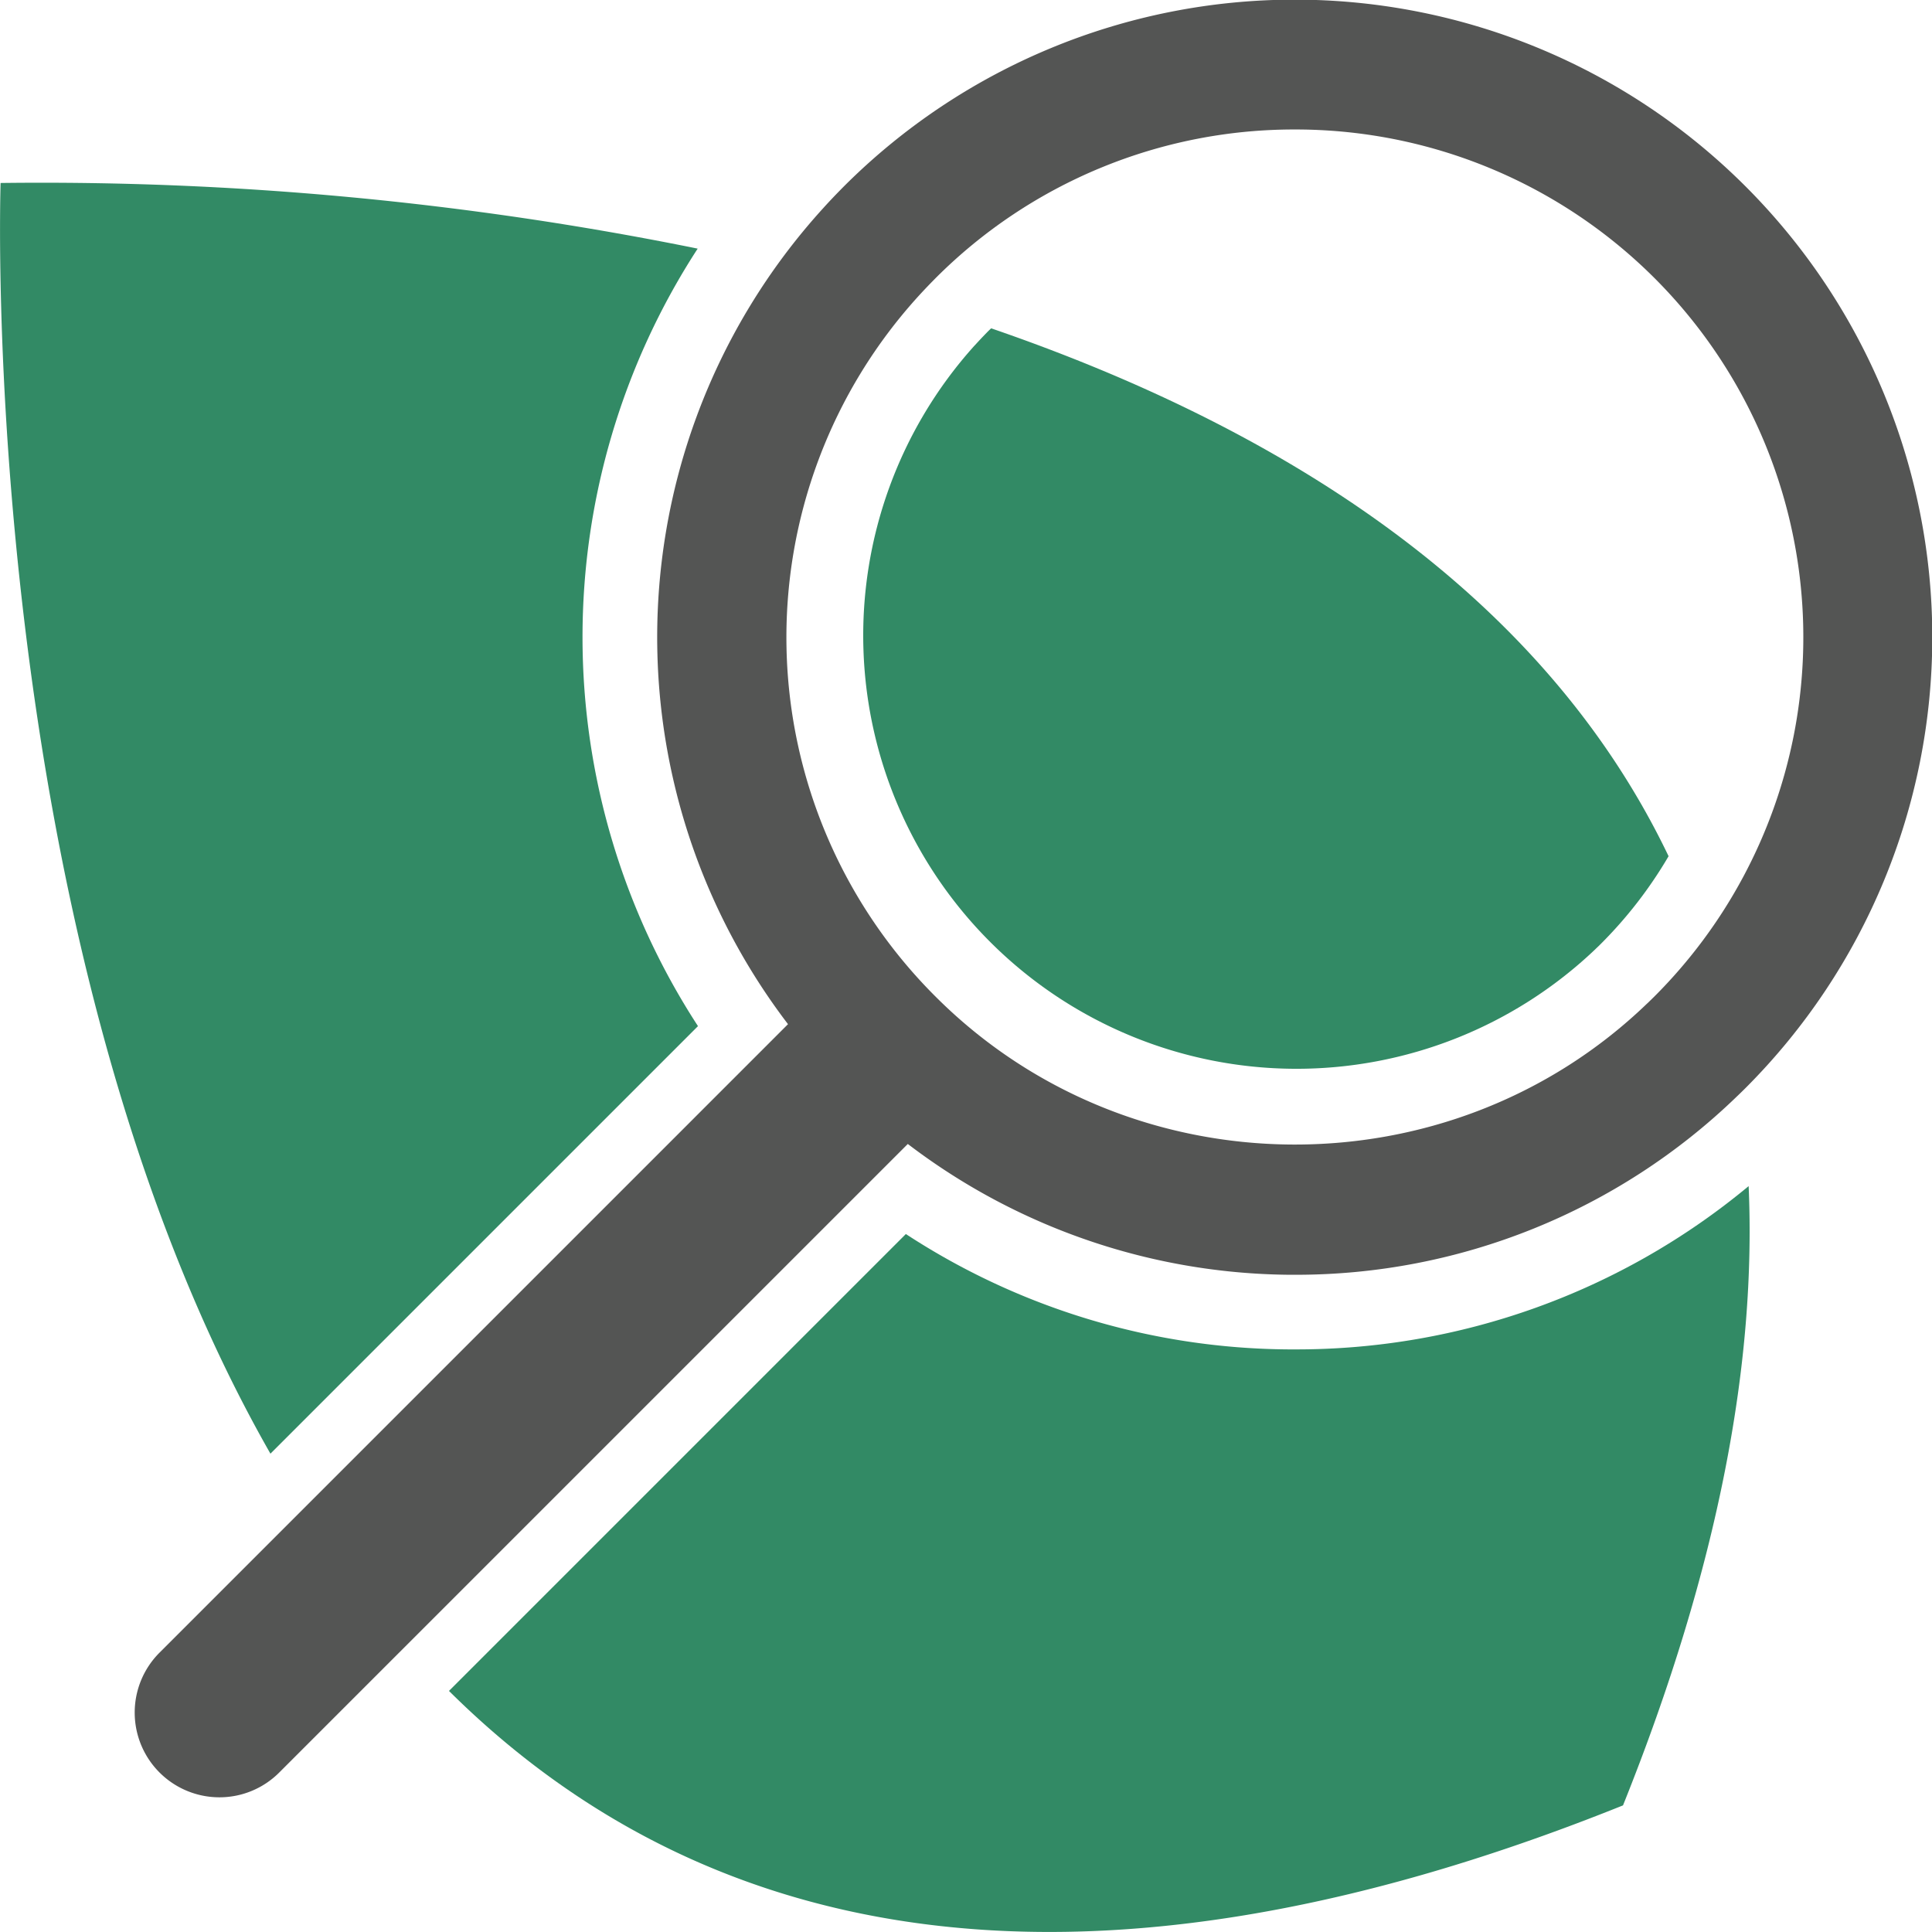 <svg id="Layer_1" data-name="Layer 1" xmlns="http://www.w3.org/2000/svg" viewBox="0 0 256.04 256.04"><defs><style>.cls-1{fill:#328a65;}.cls-2{fill:#545554;}</style></defs><title>Logo SVG</title><path class="cls-1" d="M10683.58,1897.22l-56.66,56.66c-39.16-68.62-35.76-168.4-35.76-168.4a436.92,436.92,0,0,1,92.38,8.7A94.49,94.49,0,0,0,10683.58,1897.22Z" transform="translate(-10591.08 -1761.23)"/><path class="cls-1" d="M10812.21,1874.7a57.38,57.38,0,0,1-8.94,11.58c-0.22.22-.43,0.43-0.65,0.63l-0.14.14a57.42,57.42,0,0,1-82.27-80l0.07-.07c0.52-.57,1.1-1.19,1.78-1.88l0.37-.36C10759.88,1817.61,10795.15,1839.06,10812.21,1874.7Z" transform="translate(-10591.08 -1761.23)"/><path class="cls-1" d="M10806.17,2000.49c-74.88,30.08-123.74,16.45-155.59-15.17l60.55-60.55a93.75,93.75,0,0,0,50.71,15.29h0.85a93.74,93.74,0,0,0,60.13-21.64C10823.84,1941.55,10818.95,1968.67,10806.17,2000.49Z" transform="translate(-10591.08 -1761.23)"/><path class="cls-2" d="M10762.68,1930.17h-0.76a84.49,84.49,0,0,1-61.71-141.39c0.8-.89,1.7-1.83,2.71-2.85a84.49,84.49,0,1,1,119.49,119.49h0c-0.39.39-.78,0.77-1.18,1.15A84,84,0,0,1,10762.68,1930.17Zm0-151.78a67.11,67.11,0,0,0-47.6,19.69c-0.8.81-1.5,1.54-2.14,2.24a67.2,67.2,0,0,0,2.14,93c25.76,25.77,68.06,26.17,94.29.9l0.07-.06,0.86-.84A67.29,67.29,0,0,0,10762.67,1778.39Z" transform="translate(-10591.08 -1761.23)"/><path class="cls-2" d="M10620.15,1999.42a11.23,11.23,0,0,1-7.94-19.16l86.86-86.86a11.23,11.23,0,0,1,15.88,15.87l-86.86,86.86A11.19,11.19,0,0,1,10620.15,1999.42Z" transform="translate(-10591.08 -1761.23)"/></svg>